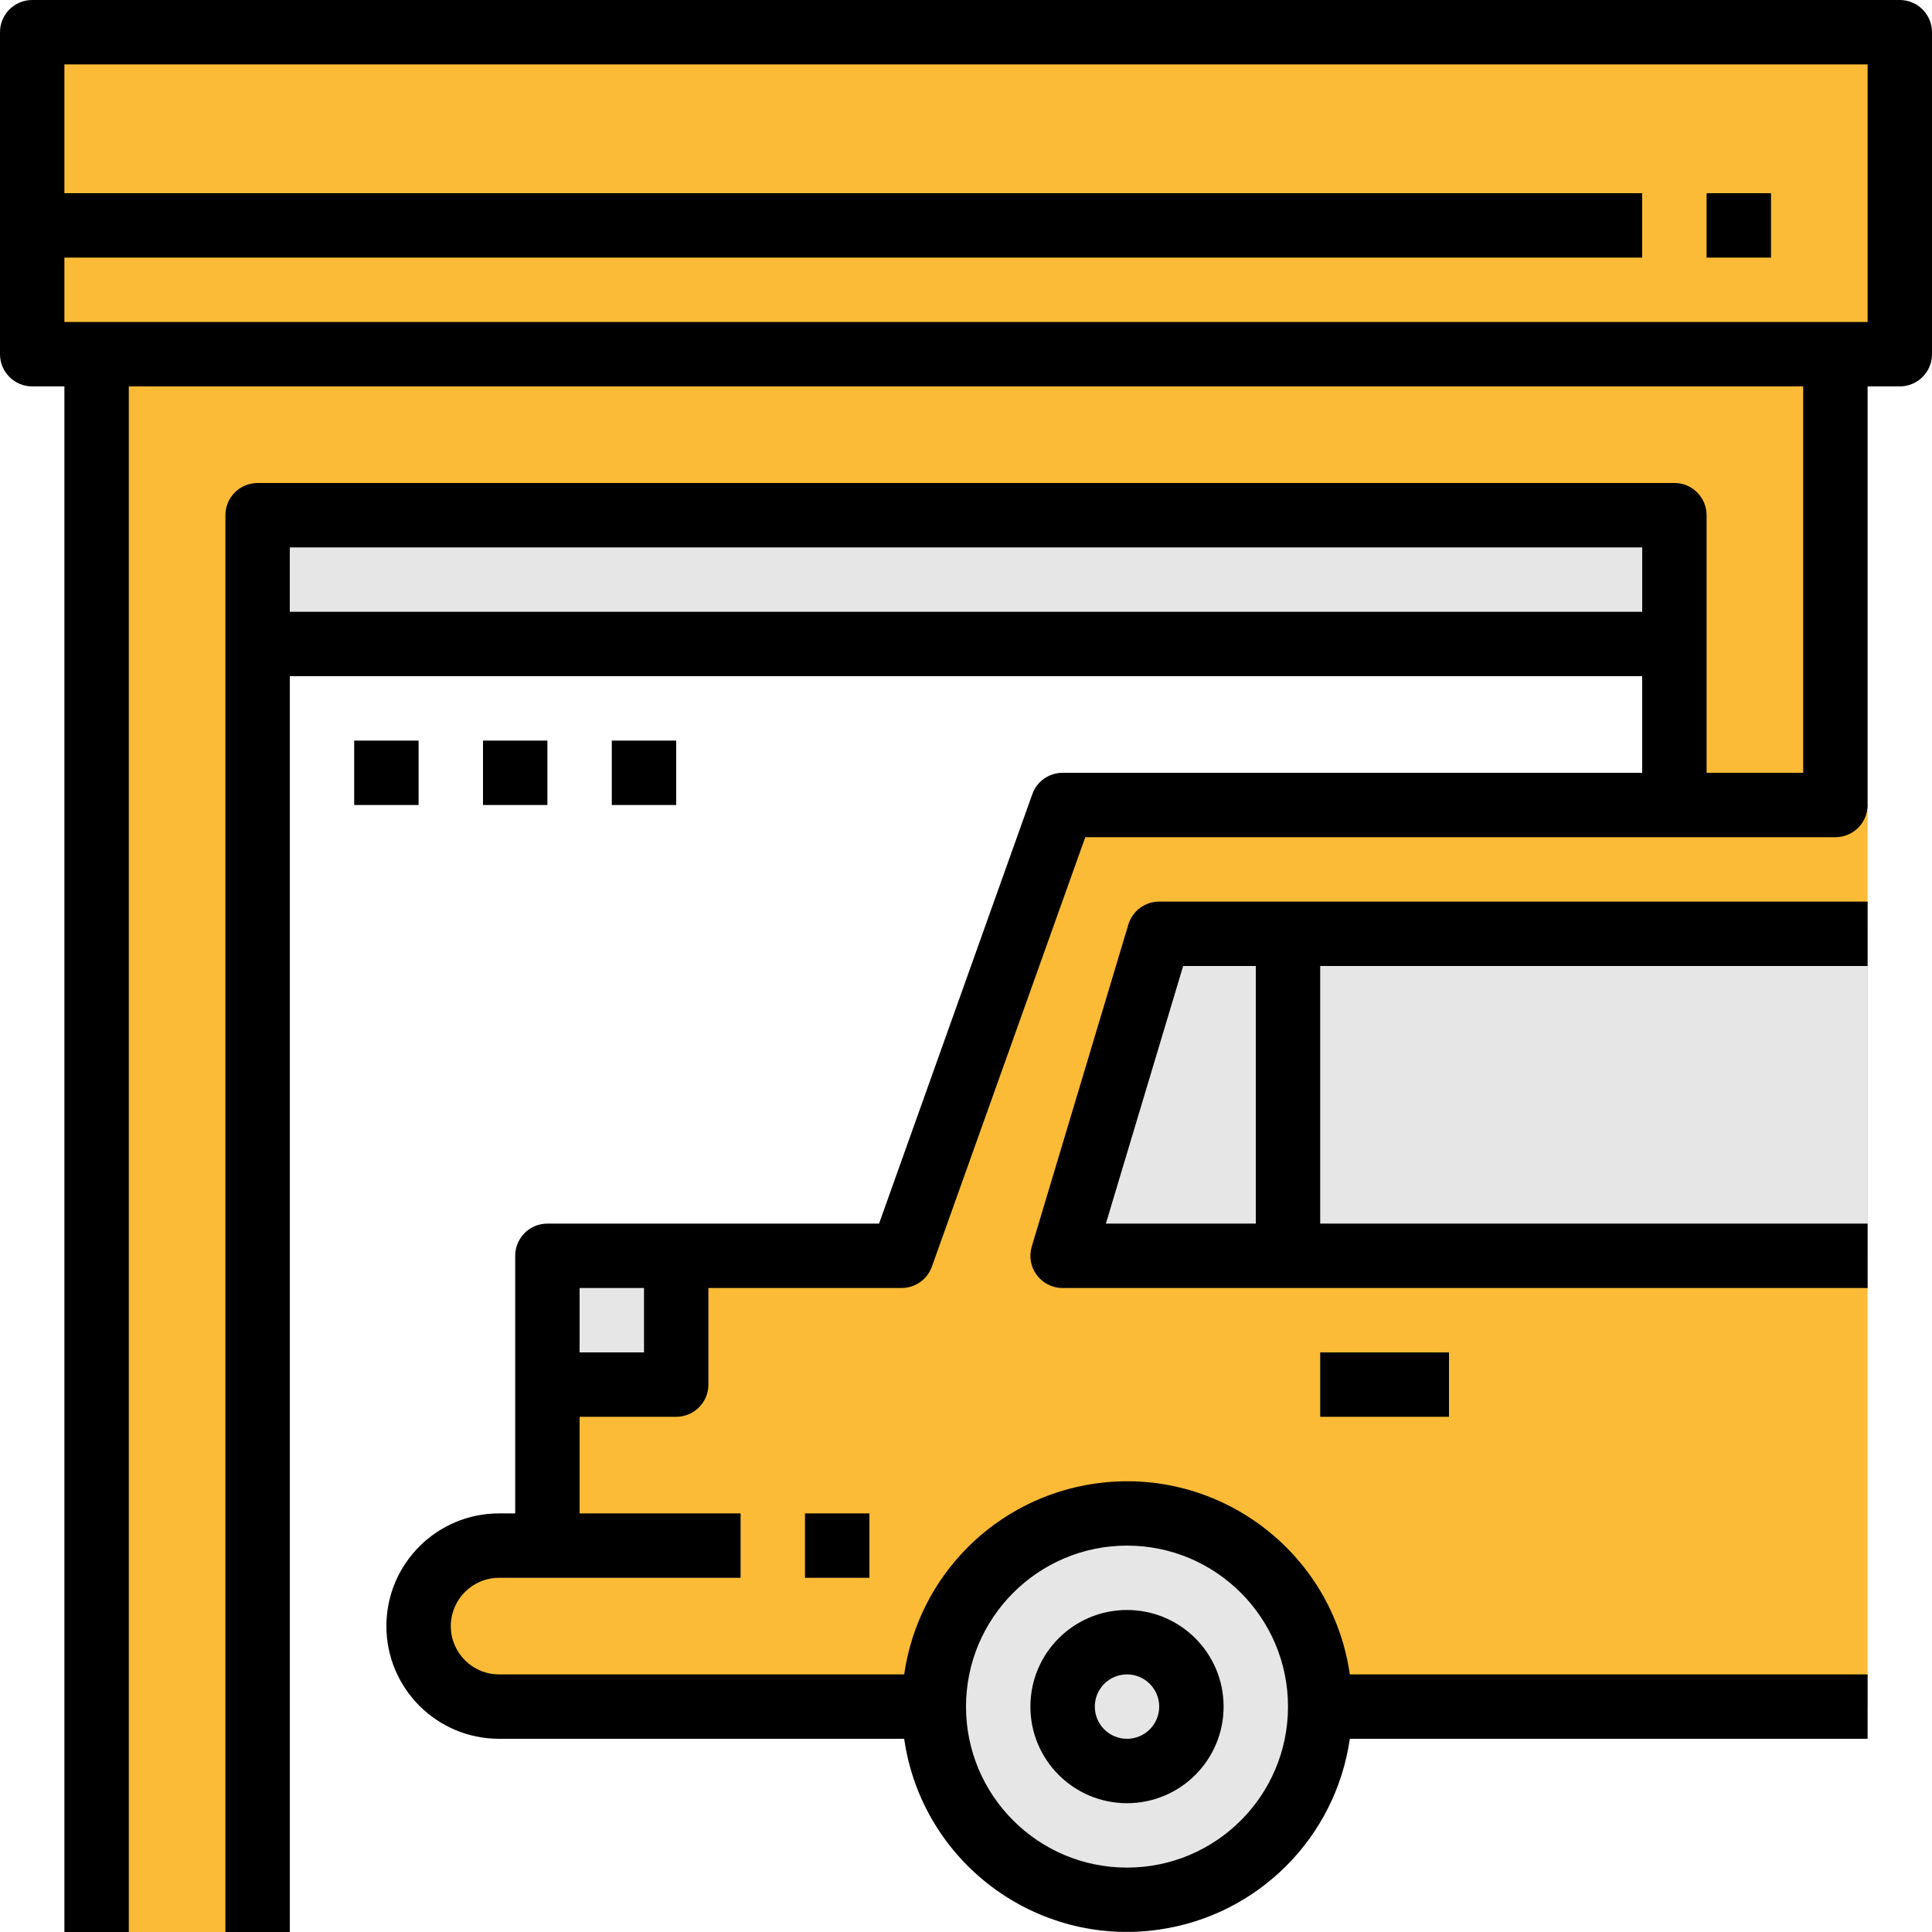 <svg width="90" height="90" viewBox="0 0 90 90" fill="none" xmlns="http://www.w3.org/2000/svg">
<g clip-path="url(#clip0)">
<path d="M87 79.5H23.25C21.178 79.5 19.5 77.822 19.5 75.75C19.5 73.678 21.178 72 23.25 72H25.5V58.5H42L49.5 37.5H87" fill="#FBBB36"/>
<path d="M23.25 72H49.5V79.5H23.25C21.178 79.5 19.5 77.822 19.5 75.75C19.5 73.678 21.178 72 23.25 72Z" fill="#FBBB36"/>
<path d="M52.5 88.5C57.471 88.5 61.5 84.471 61.5 79.5C61.5 74.529 57.471 70.5 52.5 70.5C47.529 70.5 43.5 74.529 43.5 79.5C43.5 84.471 47.529 88.5 52.5 88.5Z" fill="#E6E6E6"/>
<path d="M31.5 58.5H25.5V64.5H31.5V58.5Z" fill="#E6E6E6"/>
<path d="M52.5 82.5C54.157 82.5 55.5 81.157 55.5 79.5C55.5 77.843 54.157 76.5 52.5 76.5C50.843 76.5 49.5 77.843 49.5 79.5C49.5 81.157 50.843 82.5 52.5 82.5Z" fill="#E6E6E6"/>
<path d="M87 43.5H54L49.5 58.5H87V43.5Z" fill="#E6E6E6"/>
<path d="M88.5 1.5H1.5V16.5H88.5V1.5Z" fill="#FBBB36"/>
<path d="M12 90H4.5V16.5H85.5V37.5H78V24H12V90Z" fill="#FBBB36"/>
<path d="M78 24H12V30H78V24Z" fill="#E6E6E6"/>
<path d="M88.5 0H1.5C0.672 0 0 0.672 0 1.5V16.5C0 17.328 0.672 18 1.5 18H3V90H6V18H84V36H79.5V24C79.5 23.172 78.828 22.5 78 22.5H12C11.172 22.5 10.5 23.172 10.5 24V90H13.5V31.5H76.5V36H49.5C48.867 36 48.301 36.399 48.089 36.996L40.95 57H25.5C24.672 57 24 57.672 24 58.5V70.5H23.25C20.351 70.5 18 72.851 18 75.75C18 78.65 20.351 81 23.25 81H42.12C42.944 86.733 48.258 90.713 53.991 89.889C58.599 89.228 62.218 85.608 62.88 81H87V78H62.88C62.056 72.267 56.742 68.288 51.009 69.111C46.401 69.772 42.782 73.392 42.12 78H23.25C22.008 78 21 76.992 21 75.75C21 74.508 22.008 73.5 23.25 73.5H34.5V70.5H27V66H31.5C32.328 66 33 65.328 33 64.5V60H42C42.633 60 43.198 59.601 43.411 59.004L50.557 39H85.5C86.328 39 87 38.328 87 37.5V18H88.5C89.328 18 90 17.328 90 16.5V1.5C90 0.672 89.328 0 88.5 0ZM13.5 28.5V25.5H76.5V28.5H13.5ZM52.5 72C56.642 72 60 75.359 60 79.5C60 83.642 56.642 87 52.5 87C48.358 87 45 83.641 45 79.5C45.005 75.36 48.36 72.005 52.5 72ZM30 63H27V60H30V63ZM87 15H3V12H76.5V9H3V3H87V15H87Z" fill="black"/>
<path d="M52.5 84C54.986 84 57 81.986 57 79.5C57 77.014 54.986 75 52.5 75C50.014 75 48 77.014 48 79.5C48 81.986 50.014 84 52.5 84ZM52.5 78C53.328 78 54 78.672 54 79.5C54 80.328 53.328 81 52.5 81C51.672 81 51 80.328 51 79.5C51 78.672 51.672 78 52.5 78Z" fill="black"/>
<path d="M87 57H61.5V45H87V42H54C53.337 42 52.753 42.435 52.563 43.069L48.063 58.069C47.824 58.863 48.276 59.698 49.069 59.937C49.209 59.979 49.354 60 49.5 60H87V57ZM55.116 45H58.5V57H51.516L55.116 45Z" fill="black"/>
<path d="M67.5 63H61.5V66H67.5V63Z" fill="black"/>
<path d="M82.5 9H79.5V12H82.5V9Z" fill="black"/>
<path d="M40.5 70.5H37.5V73.5H40.5V70.5Z" fill="black"/>
<path d="M19.5 34.5H16.5V37.5H19.5V34.5Z" fill="black"/>
<path d="M25.5 34.5H22.5V37.5H25.5V34.5Z" fill="black"/>
<path d="M31.5 34.5H28.5V37.5H31.5V34.5Z" fill="black"/>
</g>
<defs>
<clipPath id="clip0">
<rect width="90" height="90" fill="white"/>
</clipPath>
</defs>
</svg>
